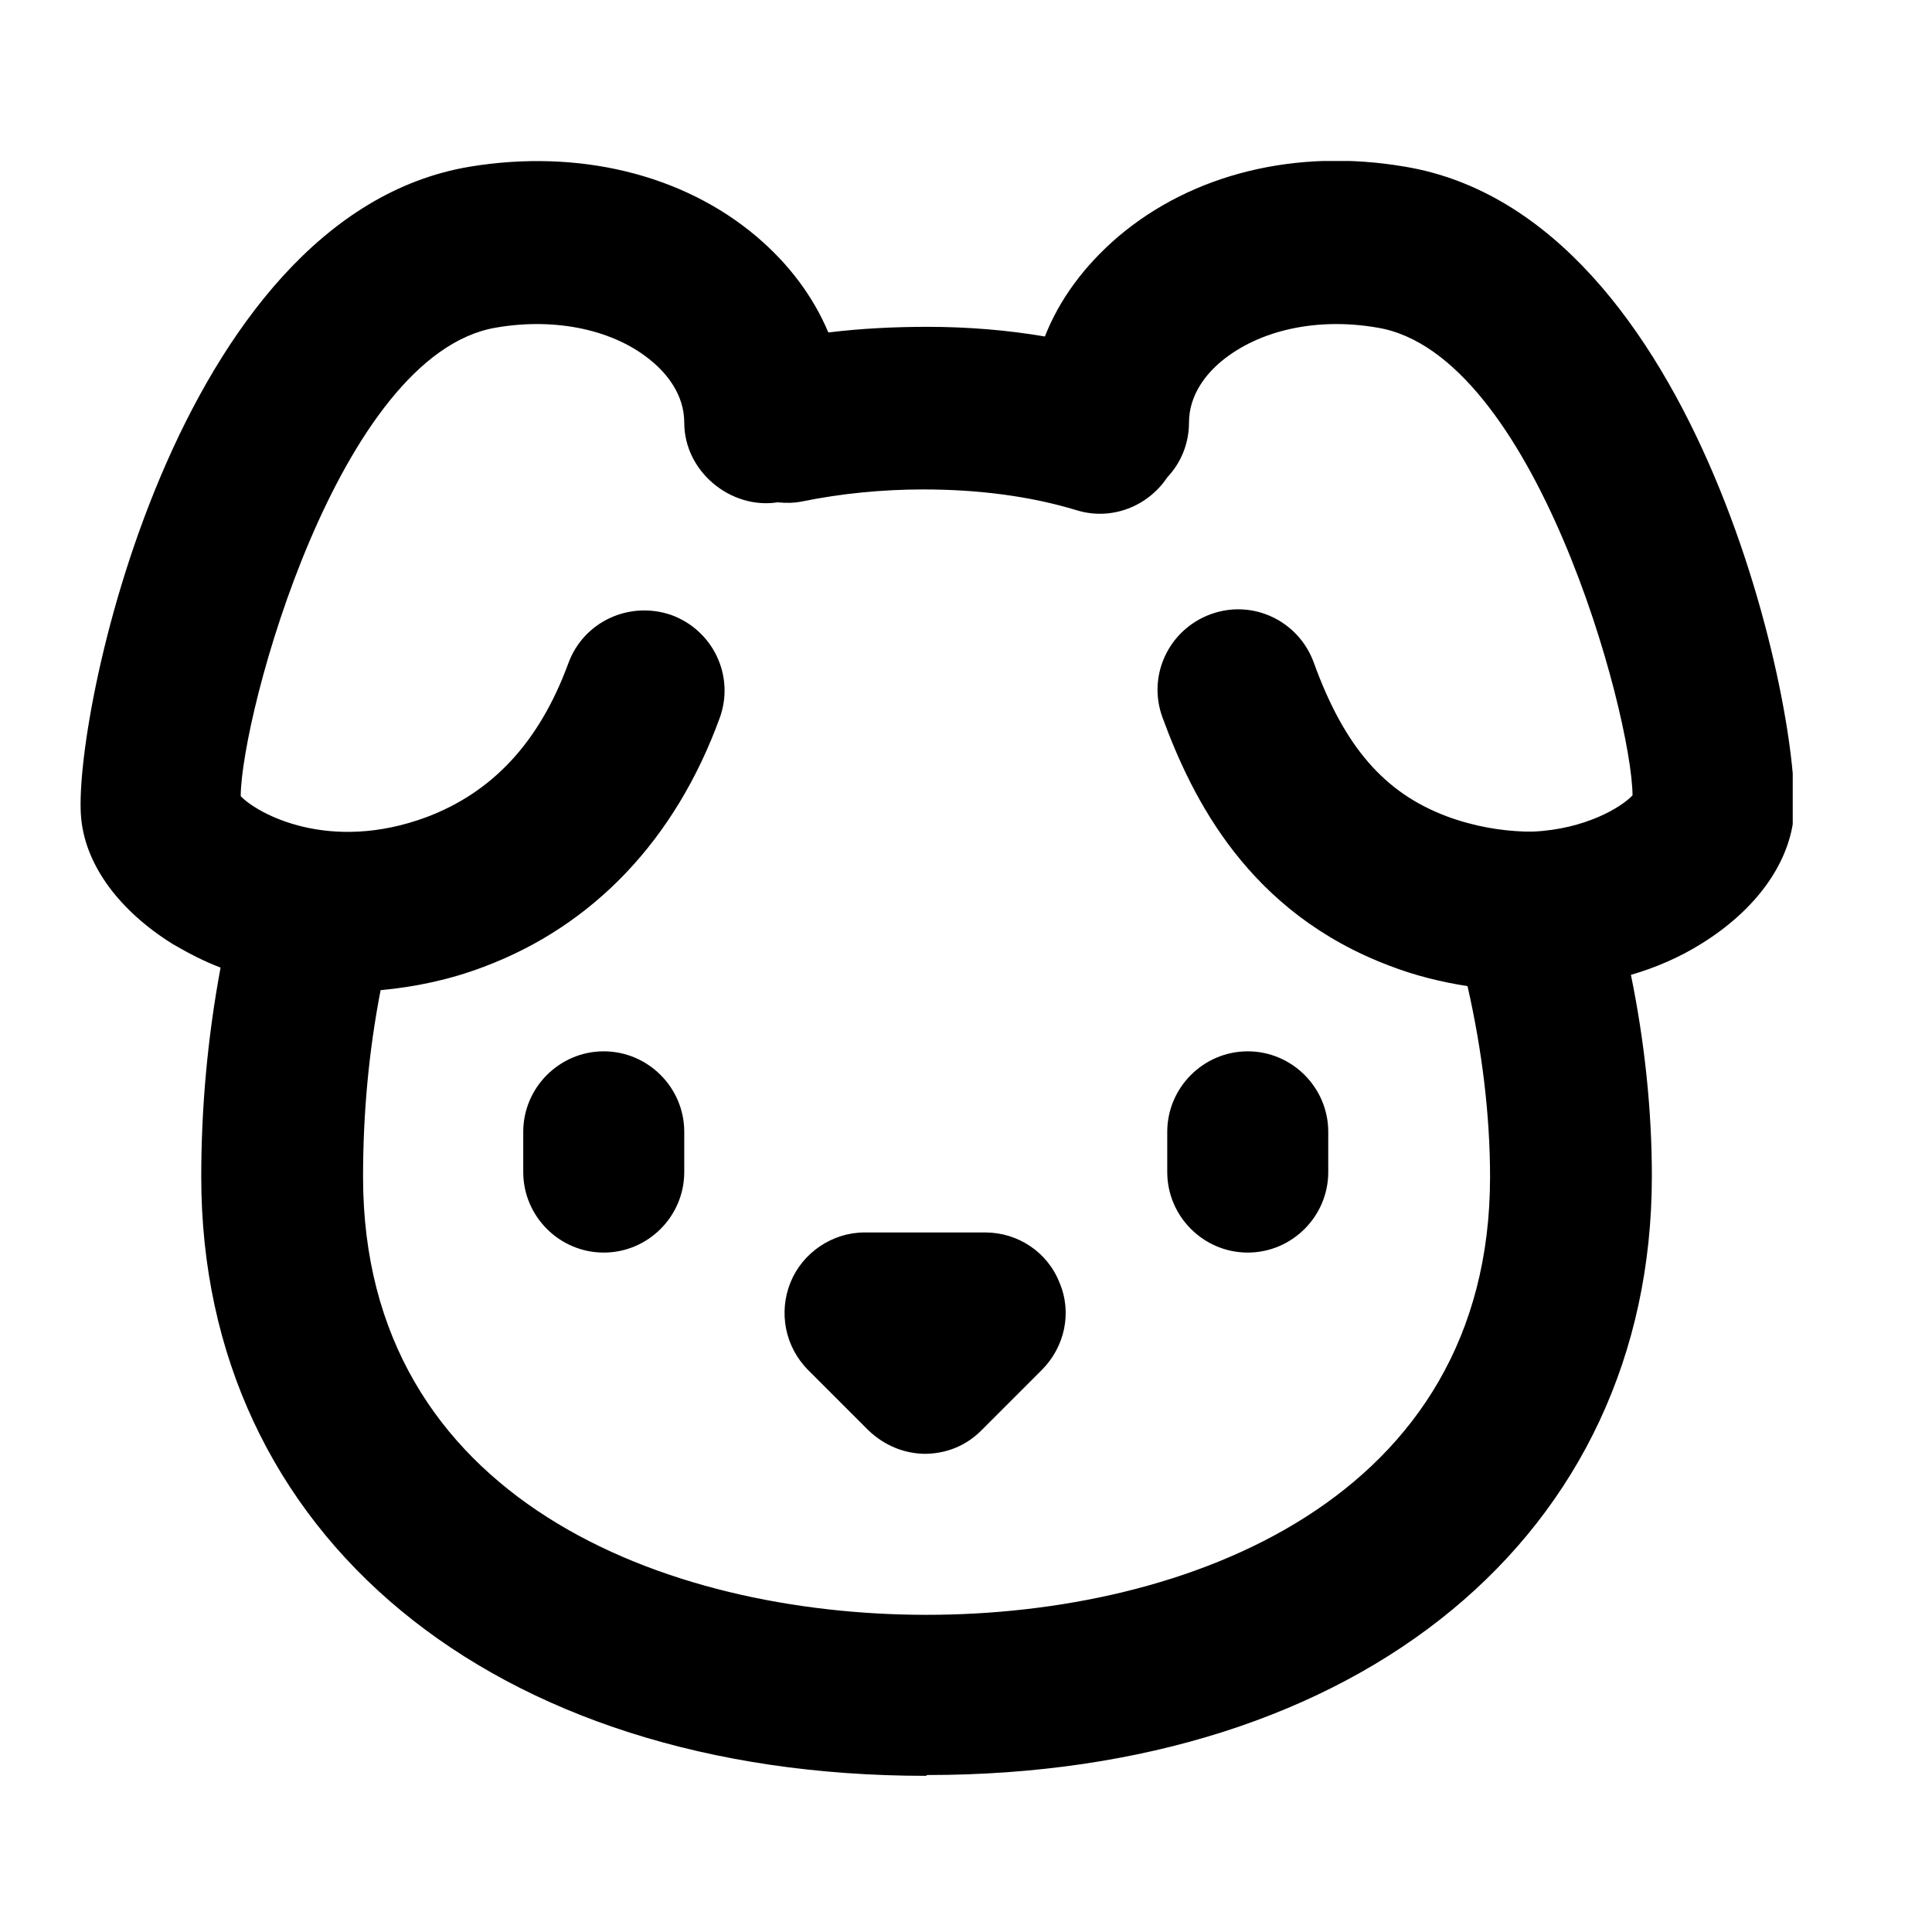 <svg width="24" height="24" viewBox="0 0 24 24" fill="none" xmlns="http://www.w3.org/2000/svg">
<g clip-path="url(#clip0_168_2222)">
<path d="M11.5 22.06C6.12 22.06 2.5 19.07 2.5 14.62C2.5 13.75 2.58 12.88 2.74 12.02C2.53 11.94 2.34 11.84 2.15 11.73C1.49 11.32 1.07 10.76 1.01 10.18C0.88 9.01 2.16 2.68 5.84 2.07C7.18 1.85 8.48 2.16 9.4 2.94C9.8 3.28 10.1 3.68 10.29 4.13C10.7 4.08 11.11 4.06 11.52 4.06C12.02 4.06 12.51 4.1 12.98 4.18C13.16 3.72 13.47 3.3 13.89 2.94C14.81 2.16 16.1 1.84 17.45 2.07C21.13 2.68 22.41 9 22.28 10.17C22.21 10.75 21.8 11.31 21.14 11.72C20.87 11.89 20.57 12.02 20.26 12.11C20.43 12.94 20.52 13.79 20.52 14.61C20.52 19.06 16.9 22.05 11.52 22.05L11.5 22.06ZM4.73 12.29C4.58 13.06 4.51 13.84 4.51 14.62C4.51 18.64 8.28 20.06 11.51 20.06C14.74 20.06 18.51 18.63 18.51 14.62C18.51 13.85 18.41 13.04 18.23 12.25C17.91 12.2 17.58 12.12 17.27 12C15.51 11.34 14.81 9.92 14.44 8.91C14.25 8.39 14.52 7.82 15.04 7.63C15.56 7.44 16.13 7.71 16.32 8.23C16.7 9.28 17.2 9.85 17.97 10.14C18.32 10.27 18.65 10.32 18.94 10.33C18.98 10.33 19.02 10.33 19.05 10.33C19.69 10.3 20.14 10.03 20.28 9.88C20.27 8.86 19.06 4.39 17.11 4.07C16.36 3.94 15.64 4.1 15.17 4.49C14.99 4.64 14.77 4.9 14.77 5.25C14.77 5.51 14.67 5.75 14.5 5.93C14.26 6.29 13.81 6.47 13.38 6.34C12.79 6.16 12.14 6.08 11.47 6.08C10.96 6.08 10.45 6.13 9.96 6.23C9.86 6.25 9.76 6.25 9.66 6.24C9.08 6.33 8.5 5.86 8.5 5.25C8.5 4.9 8.28 4.64 8.1 4.49C7.64 4.1 6.91 3.94 6.16 4.07C4.21 4.4 3 8.86 2.99 9.89C3.2 10.11 4.09 10.6 5.3 10.15C6.12 9.84 6.7 9.22 7.06 8.24C7.25 7.72 7.82 7.46 8.34 7.64C8.86 7.83 9.13 8.4 8.94 8.92C8.39 10.43 7.37 11.5 6.01 12.01C5.59 12.17 5.16 12.26 4.73 12.3V12.29ZM11.5 18.06C11.24 18.06 10.99 17.96 10.79 17.77L10.04 17.02C9.75 16.73 9.67 16.3 9.82 15.93C9.97 15.56 10.34 15.31 10.74 15.31H12.24C12.64 15.31 13.01 15.55 13.16 15.93C13.32 16.3 13.23 16.73 12.94 17.02L12.19 17.77C11.99 17.97 11.74 18.06 11.48 18.06H11.5ZM15.5 15.56C14.95 15.56 14.5 15.11 14.5 14.56V14.06C14.5 13.51 14.95 13.06 15.5 13.06C16.05 13.06 16.5 13.51 16.5 14.06V14.56C16.5 15.11 16.05 15.56 15.5 15.56ZM7.5 15.56C6.95 15.56 6.5 15.11 6.5 14.56V14.06C6.5 13.51 6.95 13.06 7.5 13.06C8.05 13.06 8.5 13.51 8.5 14.06V14.56C8.5 15.11 8.05 15.56 7.5 15.56Z" fill="black" style="fill:black;fill-opacity:1;"/>
</g>
<defs>
<clipPath id="clip0_168_2222">
<rect width="21.27" height="20.06" fill="white" style="fill:white;fill-opacity:1;" transform="translate(1 2)"/>
</clipPath>
</defs>
</svg>
